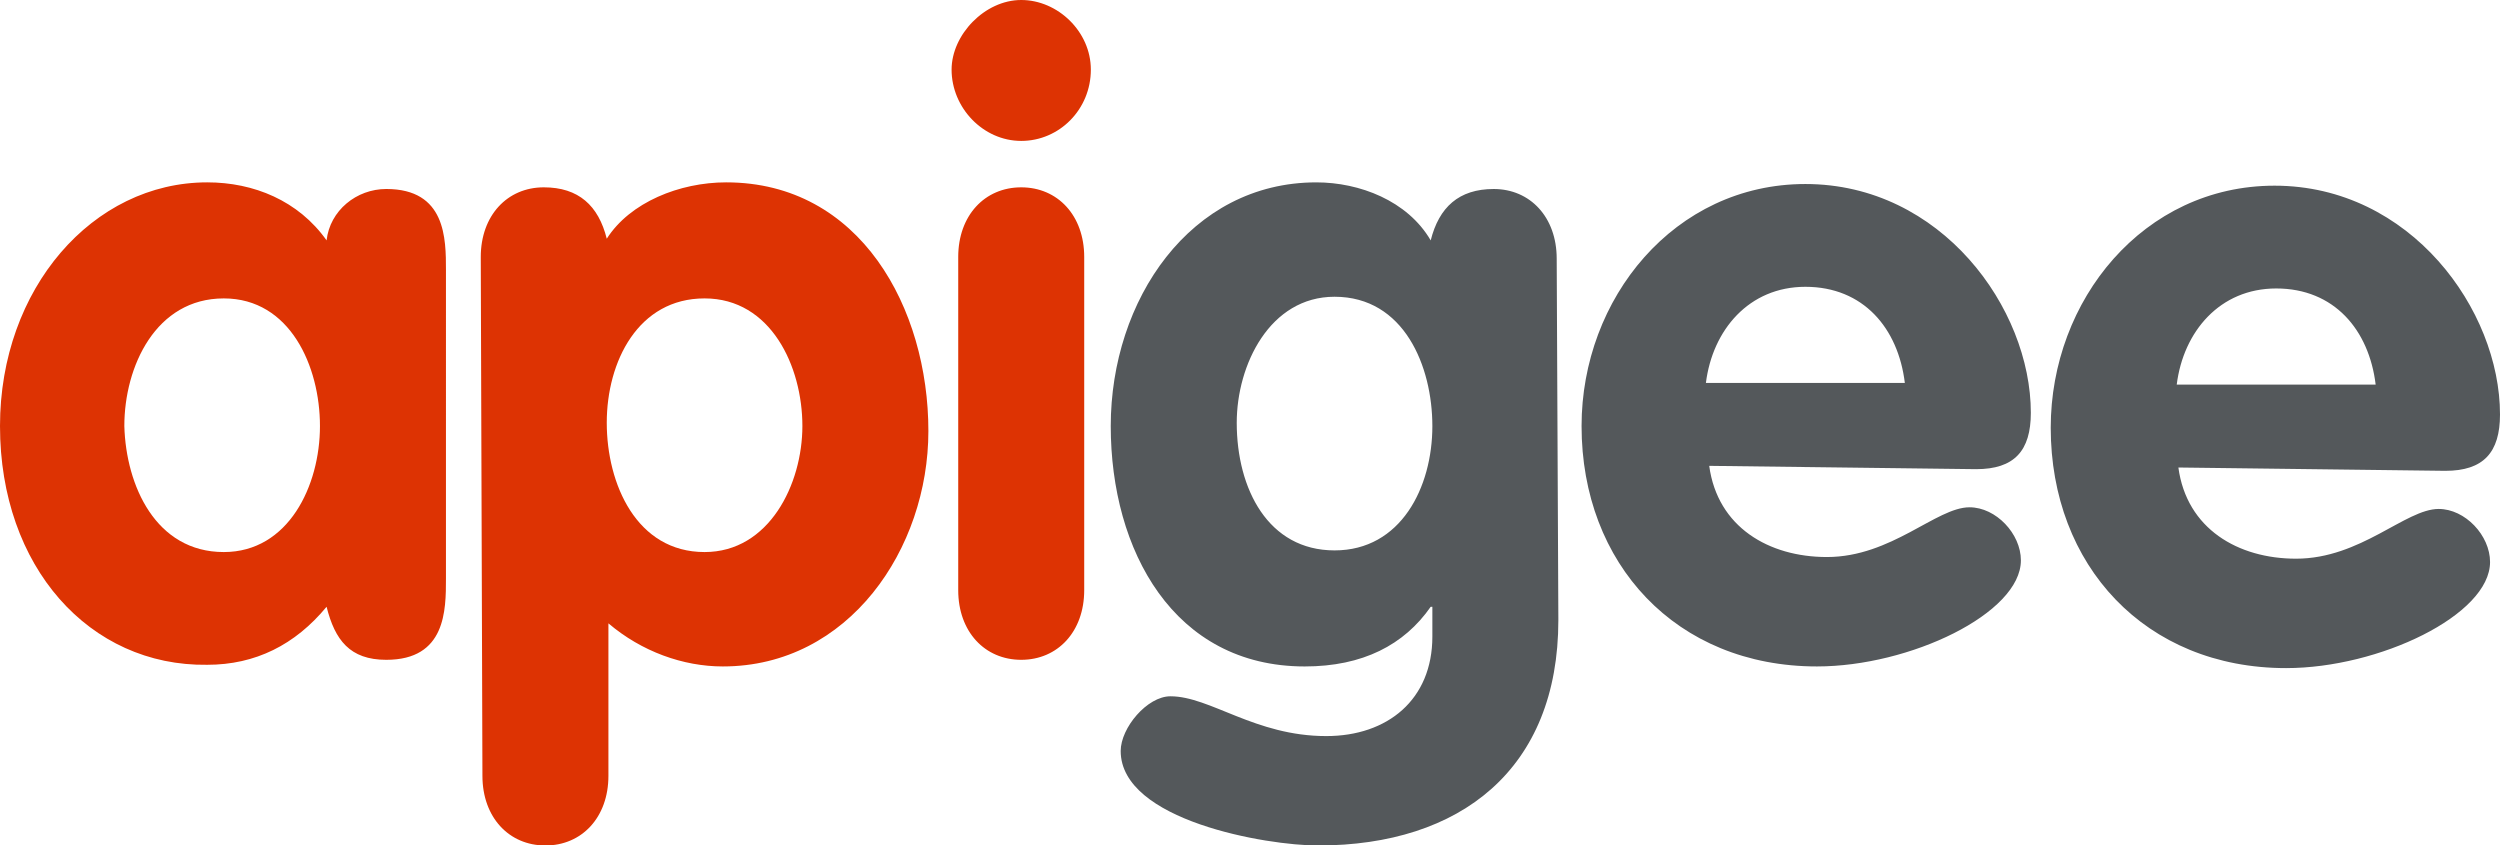 <?xml version="1.0" encoding="utf-8"?>
<!-- Generator: Adobe Illustrator 27.3.1, SVG Export Plug-In . SVG Version: 6.00 Build 0)  -->
<svg version="1.1" id="Layer_1" xmlns="http://www.w3.org/2000/svg" xmlns:xlink="http://www.w3.org/1999/xlink" x="0px" y="0px"
	 viewBox="0 0 150.8 51" style="enable-background:new 0 0 150.8 51;" xml:space="preserve">
<style type="text/css">
	.st0{fill:#DD3303;}
	.st1{fill:#54585B;}
</style>
<path class="st0" d="M26.9,34.9c0,1.9,0,4.9-3.6,4.9c-2.2,0-3.1-1.2-3.6-3.2c-1.9,2.3-4.3,3.5-7.2,3.5C5.4,40.2,0,34.2,0,25.7
	C0,17.4,5.6,11,12.5,11c2.8,0,5.5,1.1,7.2,3.5c0.2-1.8,1.8-3.1,3.6-3.1c3.6,0,3.6,3,3.6,4.9C26.9,16.3,26.9,34.9,26.9,34.9z
	 M13.5,33.3c3.9,0,5.8-4,5.8-7.6S17.5,18,13.5,18c-4.1,0-6,4.1-6,7.7C7.6,29.3,9.4,33.3,13.5,33.3z M29,15.5c0-2.5,1.6-4.2,3.8-4.2
	c2.1,0,3.3,1.1,3.8,3.1C38,12.2,41,11,43.8,11C51.9,11,56,18.6,56,26c0,7.1-4.8,14.2-12.4,14.2c-2.4,0-4.9-0.9-6.9-2.6v9.2
	c0,2.5-1.6,4.2-3.8,4.2c-2.2,0-3.8-1.7-3.8-4.2L29,15.5L29,15.5z M42.5,33.3c3.9,0,5.9-4.1,5.9-7.6c0-3.6-1.9-7.7-5.9-7.7
	c-4,0-5.9,3.8-5.9,7.5S38.4,33.3,42.5,33.3z M65.8,4.2c0,2.4-1.9,4.3-4.2,4.3c-2.3,0-4.2-2-4.2-4.3c0-2.1,2-4.2,4.2-4.2
	C63.8,0,65.8,1.9,65.8,4.2z M57.8,15.5c0-2.5,1.6-4.2,3.8-4.2c2.2,0,3.8,1.7,3.8,4.2v20.1c0,2.5-1.6,4.2-3.8,4.2
	c-2.2,0-3.8-1.7-3.8-4.2V15.5z"/>
<path class="st1" d="M94,37.4C94,46.4,88.1,51,79.5,51c-3.1,0-11.9-1.5-11.9-5.7c0-1.4,1.6-3.3,3-3.3c2.4,0,5.1,2.4,9.4,2.4
	c3.7,0,6.4-2.2,6.4-6v-1.8h-0.1c-1.6,2.3-4.1,3.6-7.6,3.6c-7.9,0-11.7-7-11.7-14.5c0-7.6,4.8-14.7,12.4-14.7c2.6,0,5.5,1.1,6.9,3.5
	c0.5-2,1.7-3.1,3.8-3.1c2.2,0,3.8,1.7,3.8,4.2L94,37.4L94,37.4z M80.5,17.9c-3.9,0-5.9,4.1-5.9,7.6c0,4,1.9,7.7,5.9,7.7
	c4,0,5.9-3.8,5.9-7.5C86.4,22.1,84.7,17.9,80.5,17.9z M103.1,28.1c0.5,3.7,3.6,5.5,7.1,5.5c3.9,0,6.6-3,8.6-3c1.6,0,3.1,1.6,3.1,3.2
	c0,3.2-6.7,6.4-12.3,6.4c-8.5,0-14.2-6.2-14.2-14.5c0-7.7,5.6-14.6,13.5-14.6c8.2,0,13.6,7.5,13.6,13.8c0,2.3-1,3.4-3.3,3.4
	L103.1,28.1L103.1,28.1z M114.9,23.1c-0.4-3.3-2.5-5.8-6-5.8c-3.4,0-5.6,2.6-6,5.8H114.9z M131.4,28.2c0.5,3.7,3.6,5.5,7.1,5.5
	c3.9,0,6.6-3,8.6-3c1.6,0,3.1,1.6,3.1,3.2c0,3.2-6.7,6.4-12.3,6.4c-8.5,0-14.2-6.2-14.2-14.5c0-7.7,5.6-14.6,13.5-14.6
	c8.2,0,13.6,7.5,13.6,13.8c0,2.3-1,3.4-3.3,3.4L131.4,28.2L131.4,28.2z M143.3,23.2c-0.4-3.3-2.5-5.8-6-5.8c-3.4,0-5.6,2.6-6,5.8
	H143.3z"/>
</svg>
